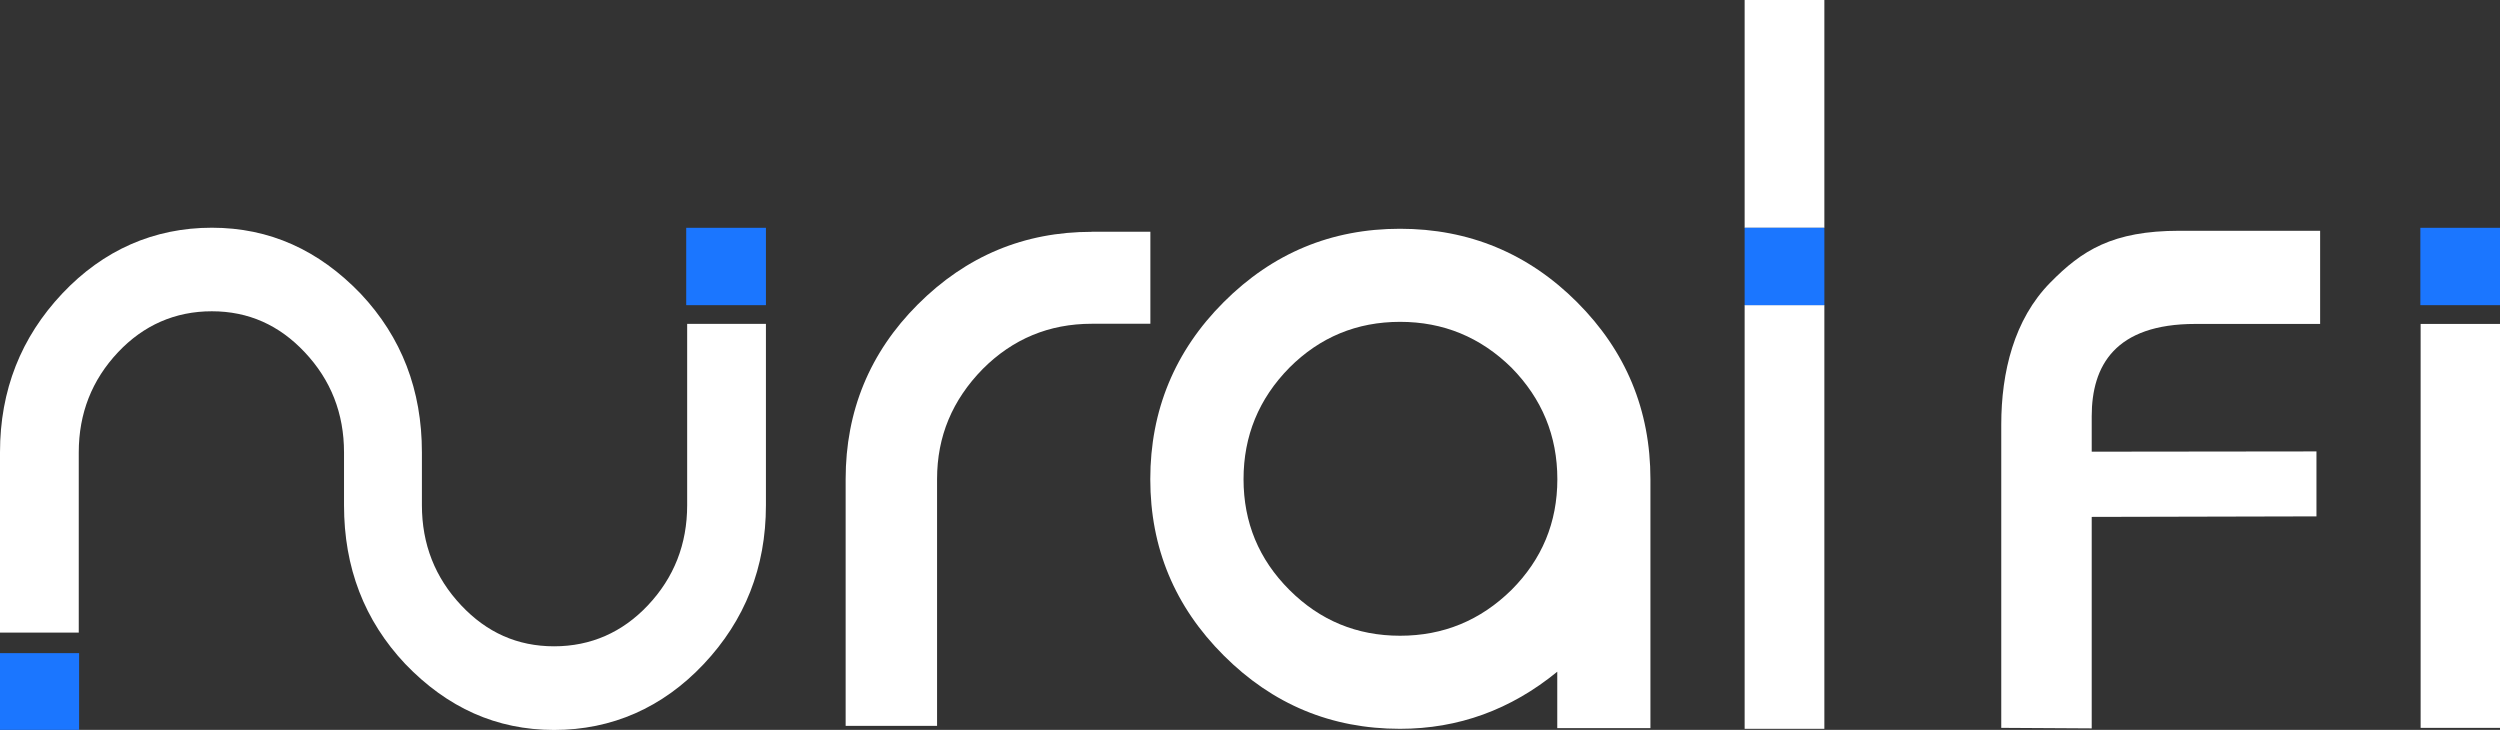 <?xml version="1.0" encoding="UTF-8"?>
<svg id="Layer_2" data-name="Layer 2" xmlns="http://www.w3.org/2000/svg" viewBox="0 0 286.32 83.59">
  <rect x="0" y="0" width="286.32" height="83.59" fill="#333333" stroke="none"/>
  <defs>
    <style>
      .cls-1 {
        fill: #fff;
      }

      .cls-1, .cls-2 {
        stroke-width: 0px;
      }

      .cls-2 {
        fill: #1b76ff;
      }
    </style>
  </defs>
  <g id="_레이어_1" data-name="레이어 1">
    <g id="white02">
      <path class="cls-1" d="M125.04,26.55c-7.72,0-14.36,2.75-19.93,8.32-5.5,5.5-8.26,12.21-8.26,20v28.26h10.47v-28.26c0-4.9,1.75-9.06,5.24-12.62,3.42-3.42,7.58-5.17,12.48-5.17h6.71v-10.54h-6.71Z"/>
      <g>
        <rect class="cls-2" x="0" y="74.8" width="9.06" height="8.79"/>
        <rect class="cls-2" x="78.59" y="26.09" width="9.13" height="8.86"/>
        <path class="cls-1" d="M78.7,37.08v20.78c0,4.46-1.5,8.29-4.51,11.48-2.91,3.08-6.52,4.68-10.73,4.68s-7.72-1.59-10.63-4.68c-3.01-3.19-4.51-7.02-4.51-11.48v-3.97h0v-2.08c0-7.12-2.31-13.18-7.02-18.18-4.81-5-10.43-7.55-17.04-7.55s-12.43,2.55-17.14,7.55C2.41,38.63,0,44.69,0,51.81v20.64h9.02v-20.64c0-4.46,1.5-8.29,4.51-11.48,2.91-3.08,6.52-4.68,10.73-4.68s7.72,1.59,10.63,4.68c3.01,3.19,4.51,7.02,4.51,11.48v5.47h0v.59c0,7.12,2.31,13.18,7.02,18.18,4.81,5,10.43,7.55,17.04,7.55s12.43-2.55,17.14-7.55c4.71-5,7.12-11.05,7.12-18.18v-20.78h-9.02Z"/>
      </g>
      <path class="cls-1" d="M189.02,83.39h-10.67v-6.46c-5.33,4.36-11.33,6.54-18.01,6.54-7.87,0-14.59-2.8-20.19-8.4-5.61-5.6-8.41-12.33-8.41-20.19s2.8-14.68,8.41-20.28c5.6-5.6,12.32-8.4,20.19-8.4s14.67,2.8,20.27,8.4c5.6,5.6,8.41,12.36,8.41,20.28v28.51ZM160.35,72.81c4.95,0,9.2-1.75,12.76-5.25,3.5-3.51,5.25-7.73,5.25-12.68s-1.75-9.21-5.25-12.77c-3.56-3.5-7.81-5.25-12.76-5.25s-9.18,1.75-12.68,5.25c-3.5,3.56-5.25,7.81-5.25,12.77s1.75,9.18,5.25,12.68c3.5,3.5,7.73,5.25,12.68,5.25Z"/>
      <g>
        <rect class="cls-1" x="199.81" y="34.94" width="9.13" height="48.53"/>
        <rect class="cls-1" x="199.81" width="9.13" height="26.09"/>
        <rect class="cls-2" x="199.81" y="26.09" width="9.13" height="8.86"/>
      </g>
      <path class="cls-1" d="M229.2,83.36v-34.72c0-6.05,1.48-12.07,5.6-16.26,3.62-3.69,7.13-5.95,14.81-5.95h16.11v10.67h-14.29c-9.2,0-11.87,4.79-11.87,10.57v4.06l25.74-.03v7.44l-25.74.06v24.22l-10.37-.06Z"/>
      <path class="cls-1" d="M277.23,83.36v-46.26s9.09,0,9.09,0v46.26s-9.09,0-9.09,0Z"/>
      <rect class="cls-2" x="277.2" y="26.09" width="9.12" height="8.86"/>
    </g>
  </g>
</svg>